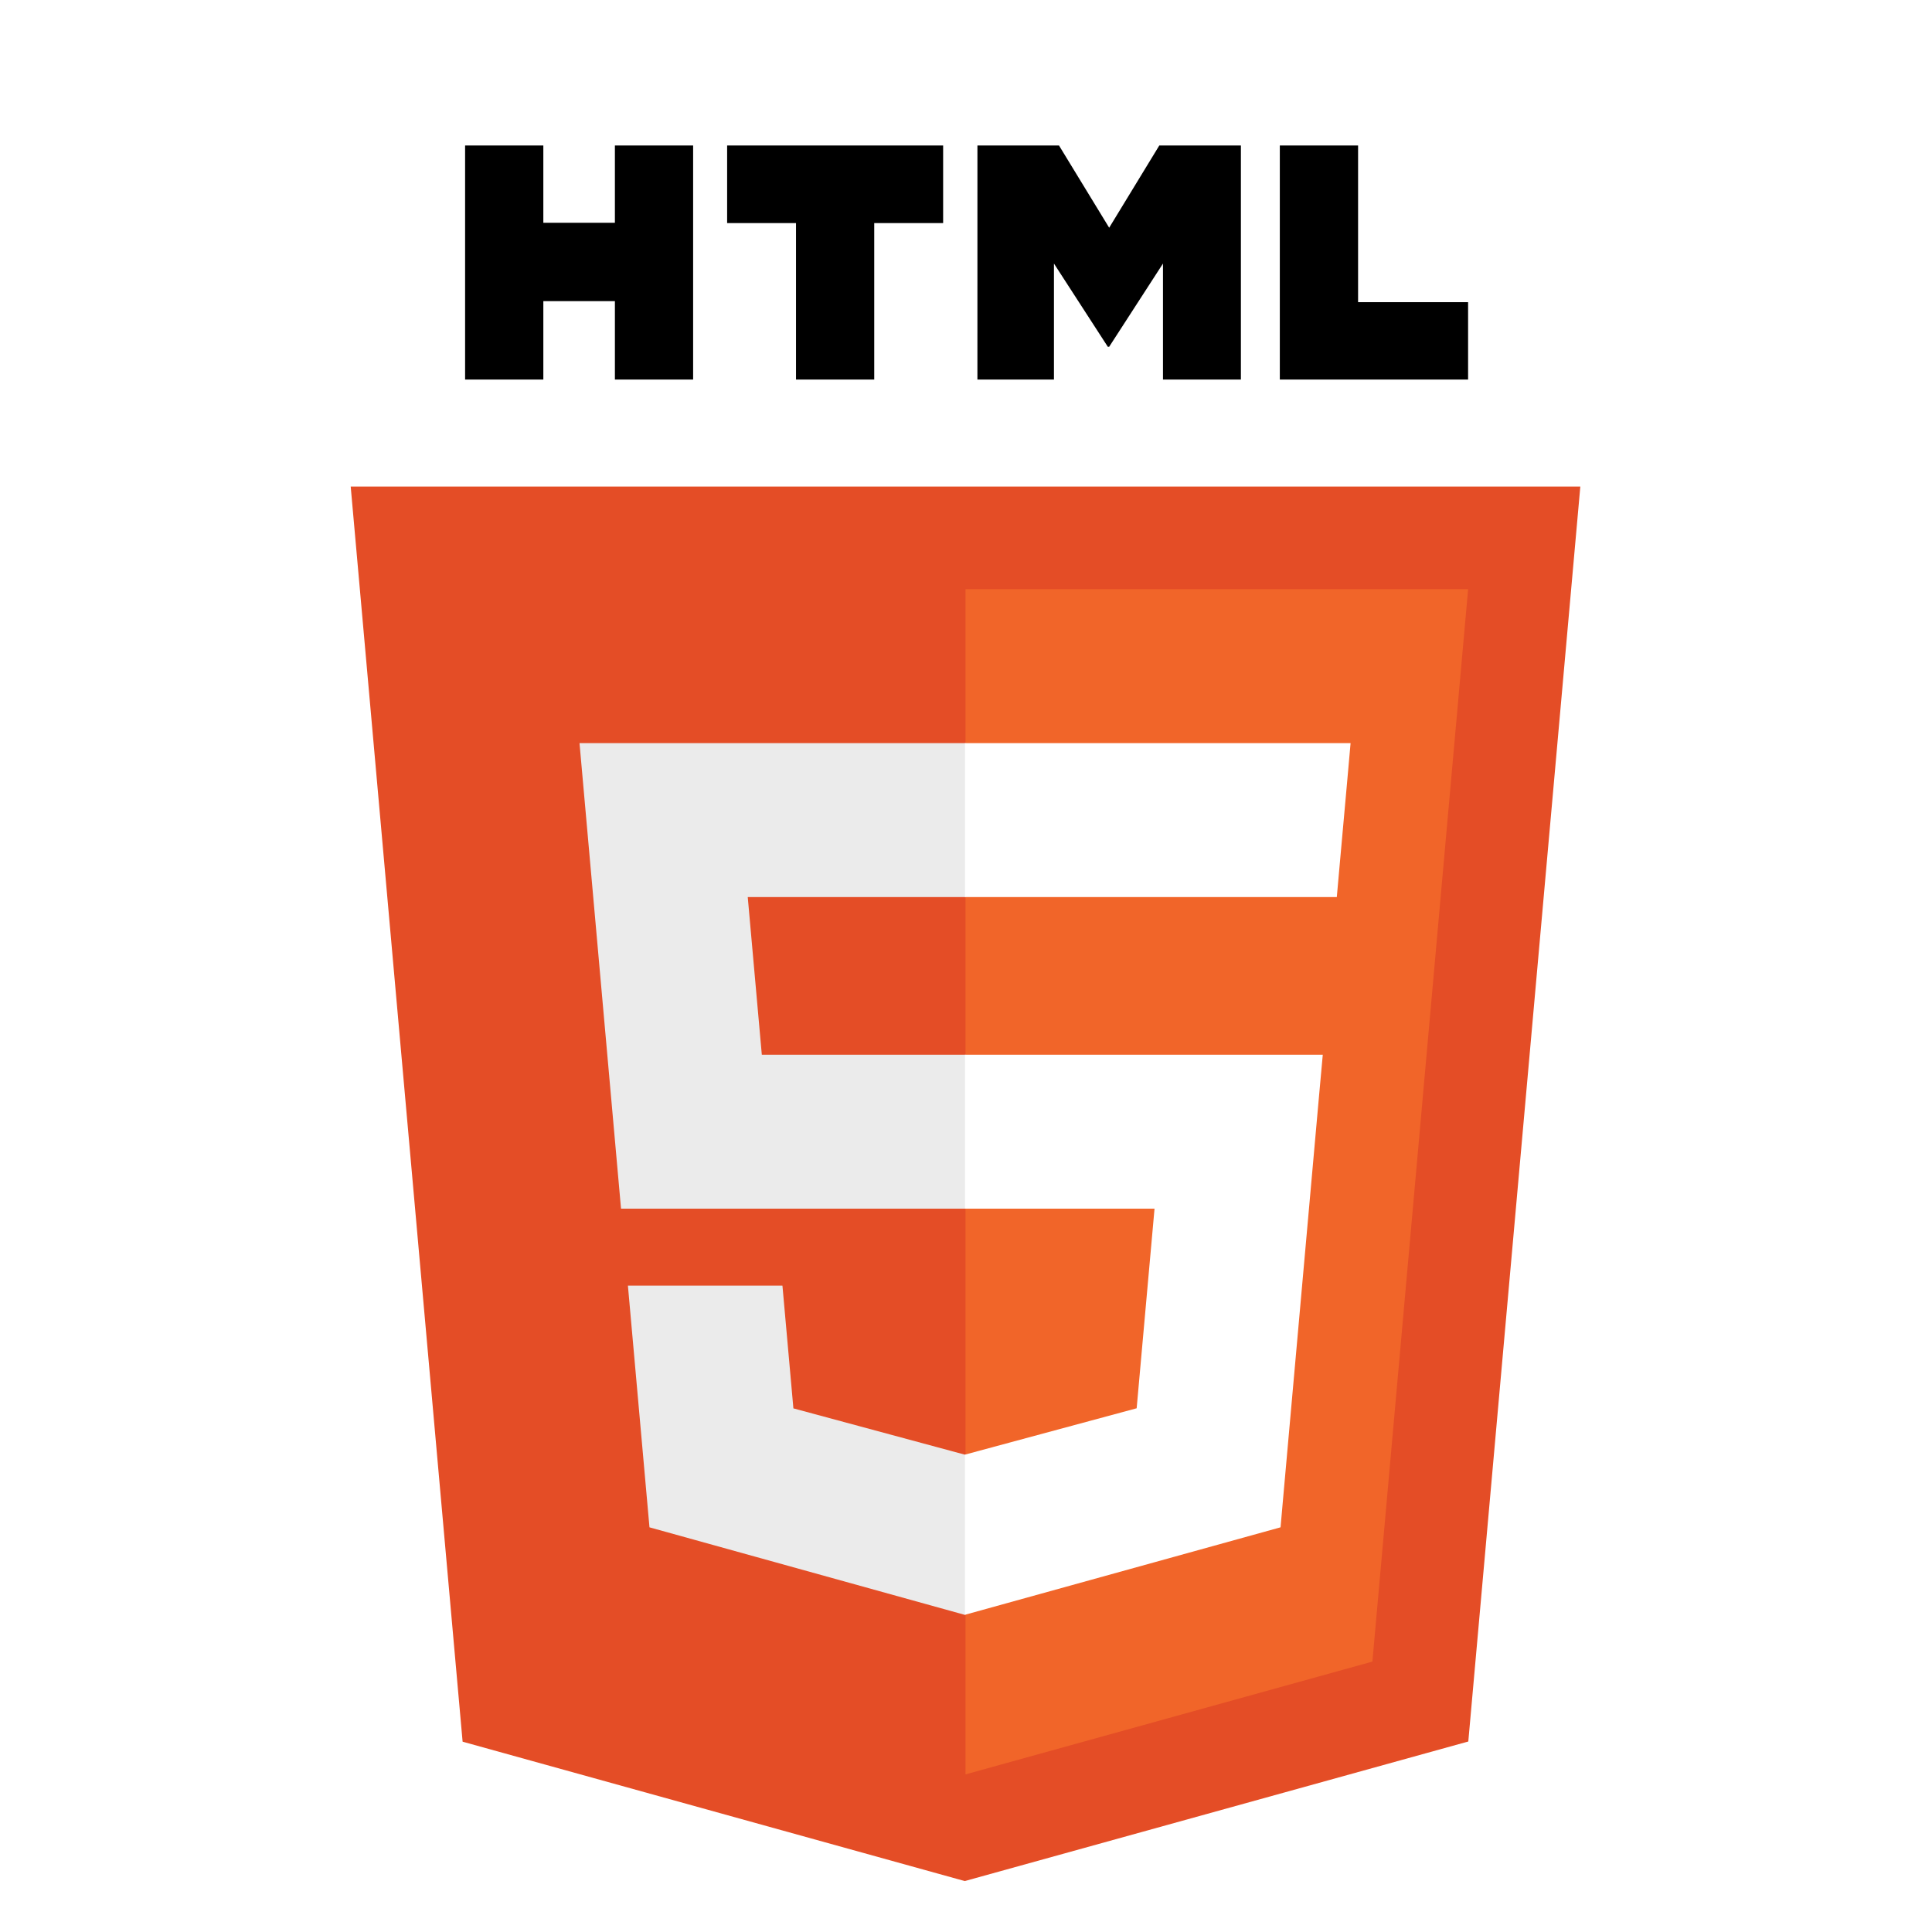 <svg id="Layer_1" data-name="Layer 1" xmlns="http://www.w3.org/2000/svg" xmlns:xlink="http://www.w3.org/1999/xlink" viewBox="0 0 3364.7 3364.7"><rect x="0" y="0" width="3364.7" height="3364.7" fill="#333333" stroke="none"/><defs><style>.cls-1{fill:url(#radial-gradient);}.cls-2{fill:#fff;}.cls-3{fill:#e44d26;}.cls-4{fill:#f16529;}.cls-5{fill:#ebebeb;}</style><radialGradient id="radial-gradient" cx="0" cy="3364" r="0" gradientTransform="matrix(1, 0, 0, -1, 0, 3364)" gradientUnits="userSpaceOnUse"><stop offset="0.64" stop-color="#8c3aaa" stop-opacity="0"/><stop offset="1" stop-color="#8c3aaa"/></radialGradient></defs><title>html</title><path class="cls-1" d="M0,0"/><rect class="cls-2" width="3364.7" height="3364.7"/><path class="cls-3" d="M2752.23,847.4,2557.14,3032.93,1680.19,3276,805.66,3033.26,610.77,847.4H2752.23Z"/><path class="cls-4" d="M1681.5,3090.21l708.62-196.45,166.71-1867.63H1681.5Z"/><path class="cls-5" d="M1302.25,1562.31H1681.5V1294.22H1009.26l6.41,71.92,65.89,738.78H1681.5V1836.83H1326.75ZM1362.67,2239H1093.55l37.56,420.94,549.16,152.44,1.23-.34V2533.08l-1.18.31-298.57-80.62L1362.67,2239Z"/><path d="M810,253.38H946.25V388h124.63V253.38h136.25V661H1070.89V524.49H946.26V661H810V253.38Zm576.26,135.17H1266.35V253.38h376.18V388.55h-120V661H1386.3V388.55h0Zm316-135.17h142.06l87.38,143.22L2019,253.38h142.11V661H2025.4V459l-93.73,144.93h-2.35L1835.53,459V661h-133.3Zm526.65,0h136.28V526.26h191.59V661H2228.88V253.38Z"/><path class="cls-2" d="M1680.58,2104.92H2010.7l-31.13,347.69-299,80.7v278.91l549.6-152.31,4-45.3,63-705.79,6.54-72H1680.58v268.09Zm0-543.27v.65h647.56l5.37-60.25,12.22-135.91,6.4-71.92H1680.58v267.44Z"/></svg>